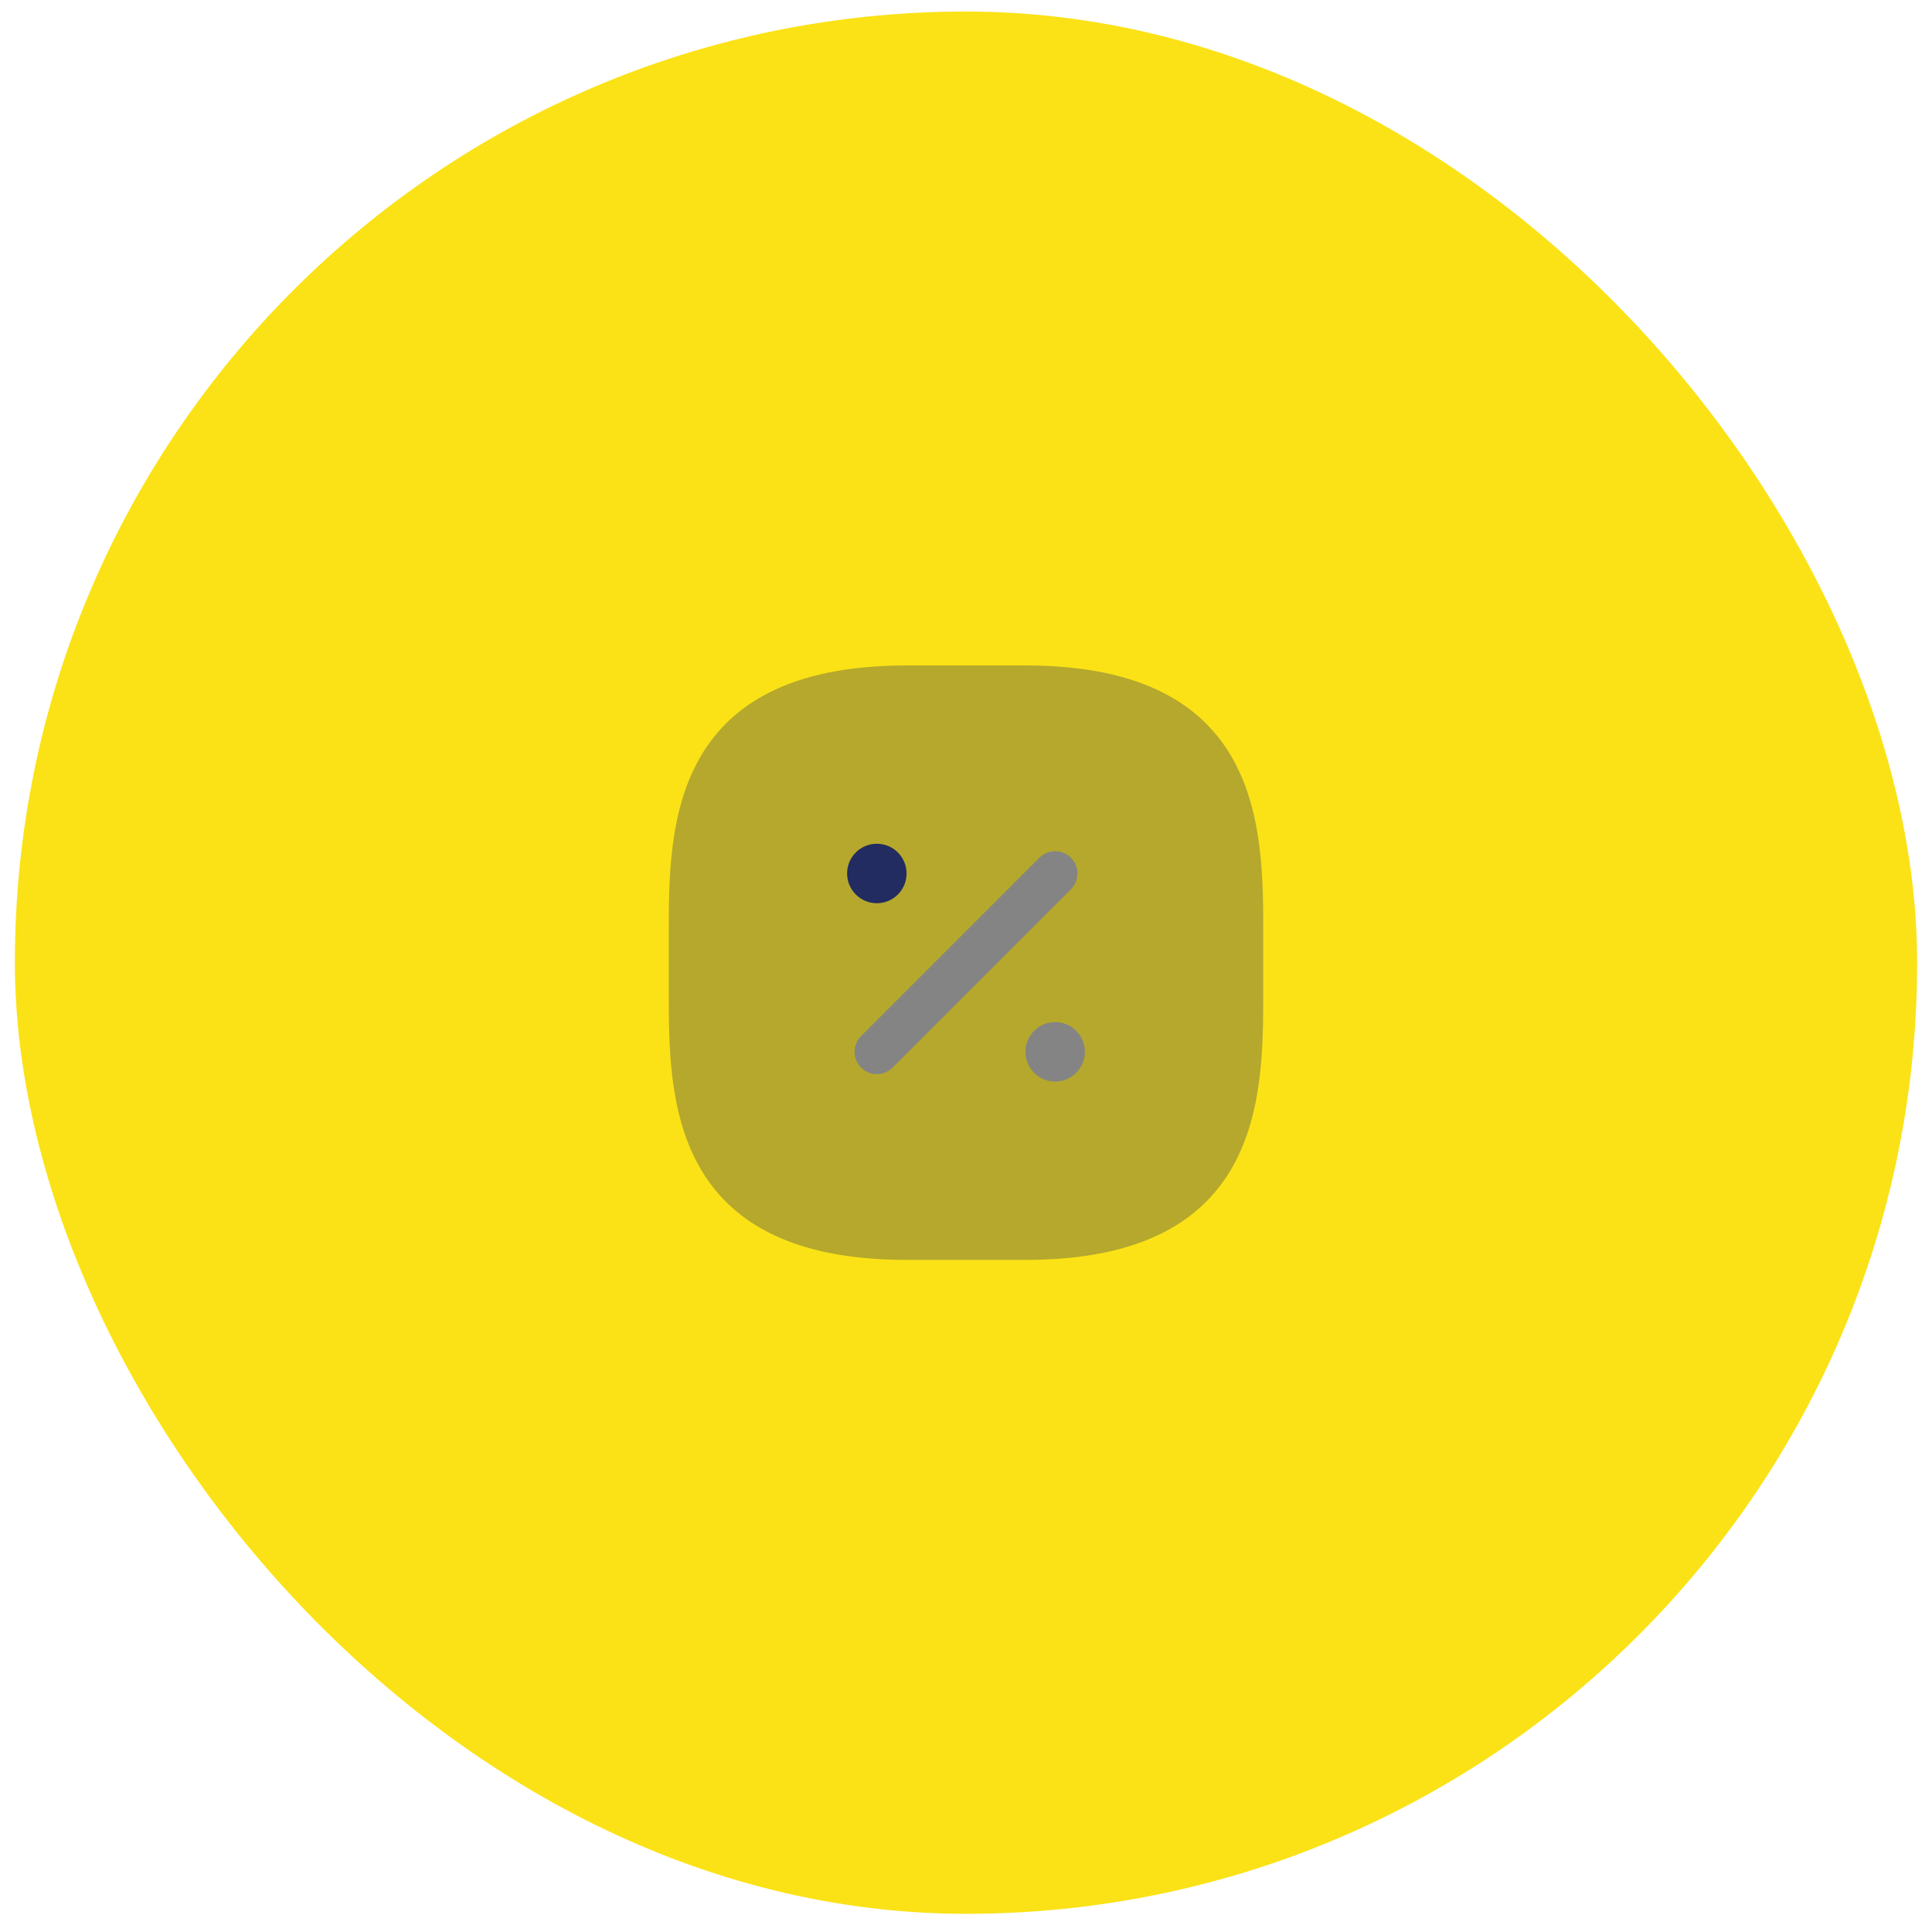 <svg width="65" height="65" viewBox="0 0 65 65" fill="none" xmlns="http://www.w3.org/2000/svg">
<rect x="0.5" y="0.388" width="64" height="64" rx="32" fill="#FBE216"/>
<g clip-path="url(#clip0_152_3866)">
<path opacity="0.32" d="M22.5 31.388V33.388C22.5 36.888 22.5 42.388 30.5 42.388H34.5C42.5 42.388 42.5 36.888 42.5 33.388L42.5 31.388C42.5 27.888 42.5 22.388 34.5 22.388H30.5C22.5 22.388 22.5 27.888 22.5 31.388Z" fill="#222C60"/>
<path fill-rule="evenodd" clip-rule="evenodd" d="M29.5 30.388C28.948 30.388 28.5 29.94 28.5 29.388L28.5 29.387C28.5 28.834 28.948 28.387 29.5 28.387C30.052 28.387 30.5 28.834 30.5 29.387L30.5 29.388C30.5 29.94 30.052 30.388 29.5 30.388Z" fill="#222C60"/>
<path fill-rule="evenodd" clip-rule="evenodd" d="M35.5 36.388C34.948 36.388 34.5 35.94 34.5 35.388L34.5 35.387C34.5 34.834 34.948 34.387 35.5 34.387C36.052 34.387 36.5 34.834 36.5 35.387L36.5 35.388C36.5 35.94 36.052 36.388 35.5 36.388Z" fill="#848484"/>
<path fill-rule="evenodd" clip-rule="evenodd" d="M36.03 28.857C36.323 29.15 36.323 29.625 36.03 29.918L30.03 35.918C29.737 36.211 29.263 36.211 28.97 35.918C28.677 35.625 28.677 35.15 28.97 34.857L34.97 28.857C35.263 28.564 35.737 28.564 36.03 28.857Z" fill="#848484"/>
</g>
<defs>
<clipPath id="clip0_152_3866">
<rect width="24" height="24" fill="white" transform="translate(20.5 20.388)"/>
</clipPath>
</defs>
</svg>
